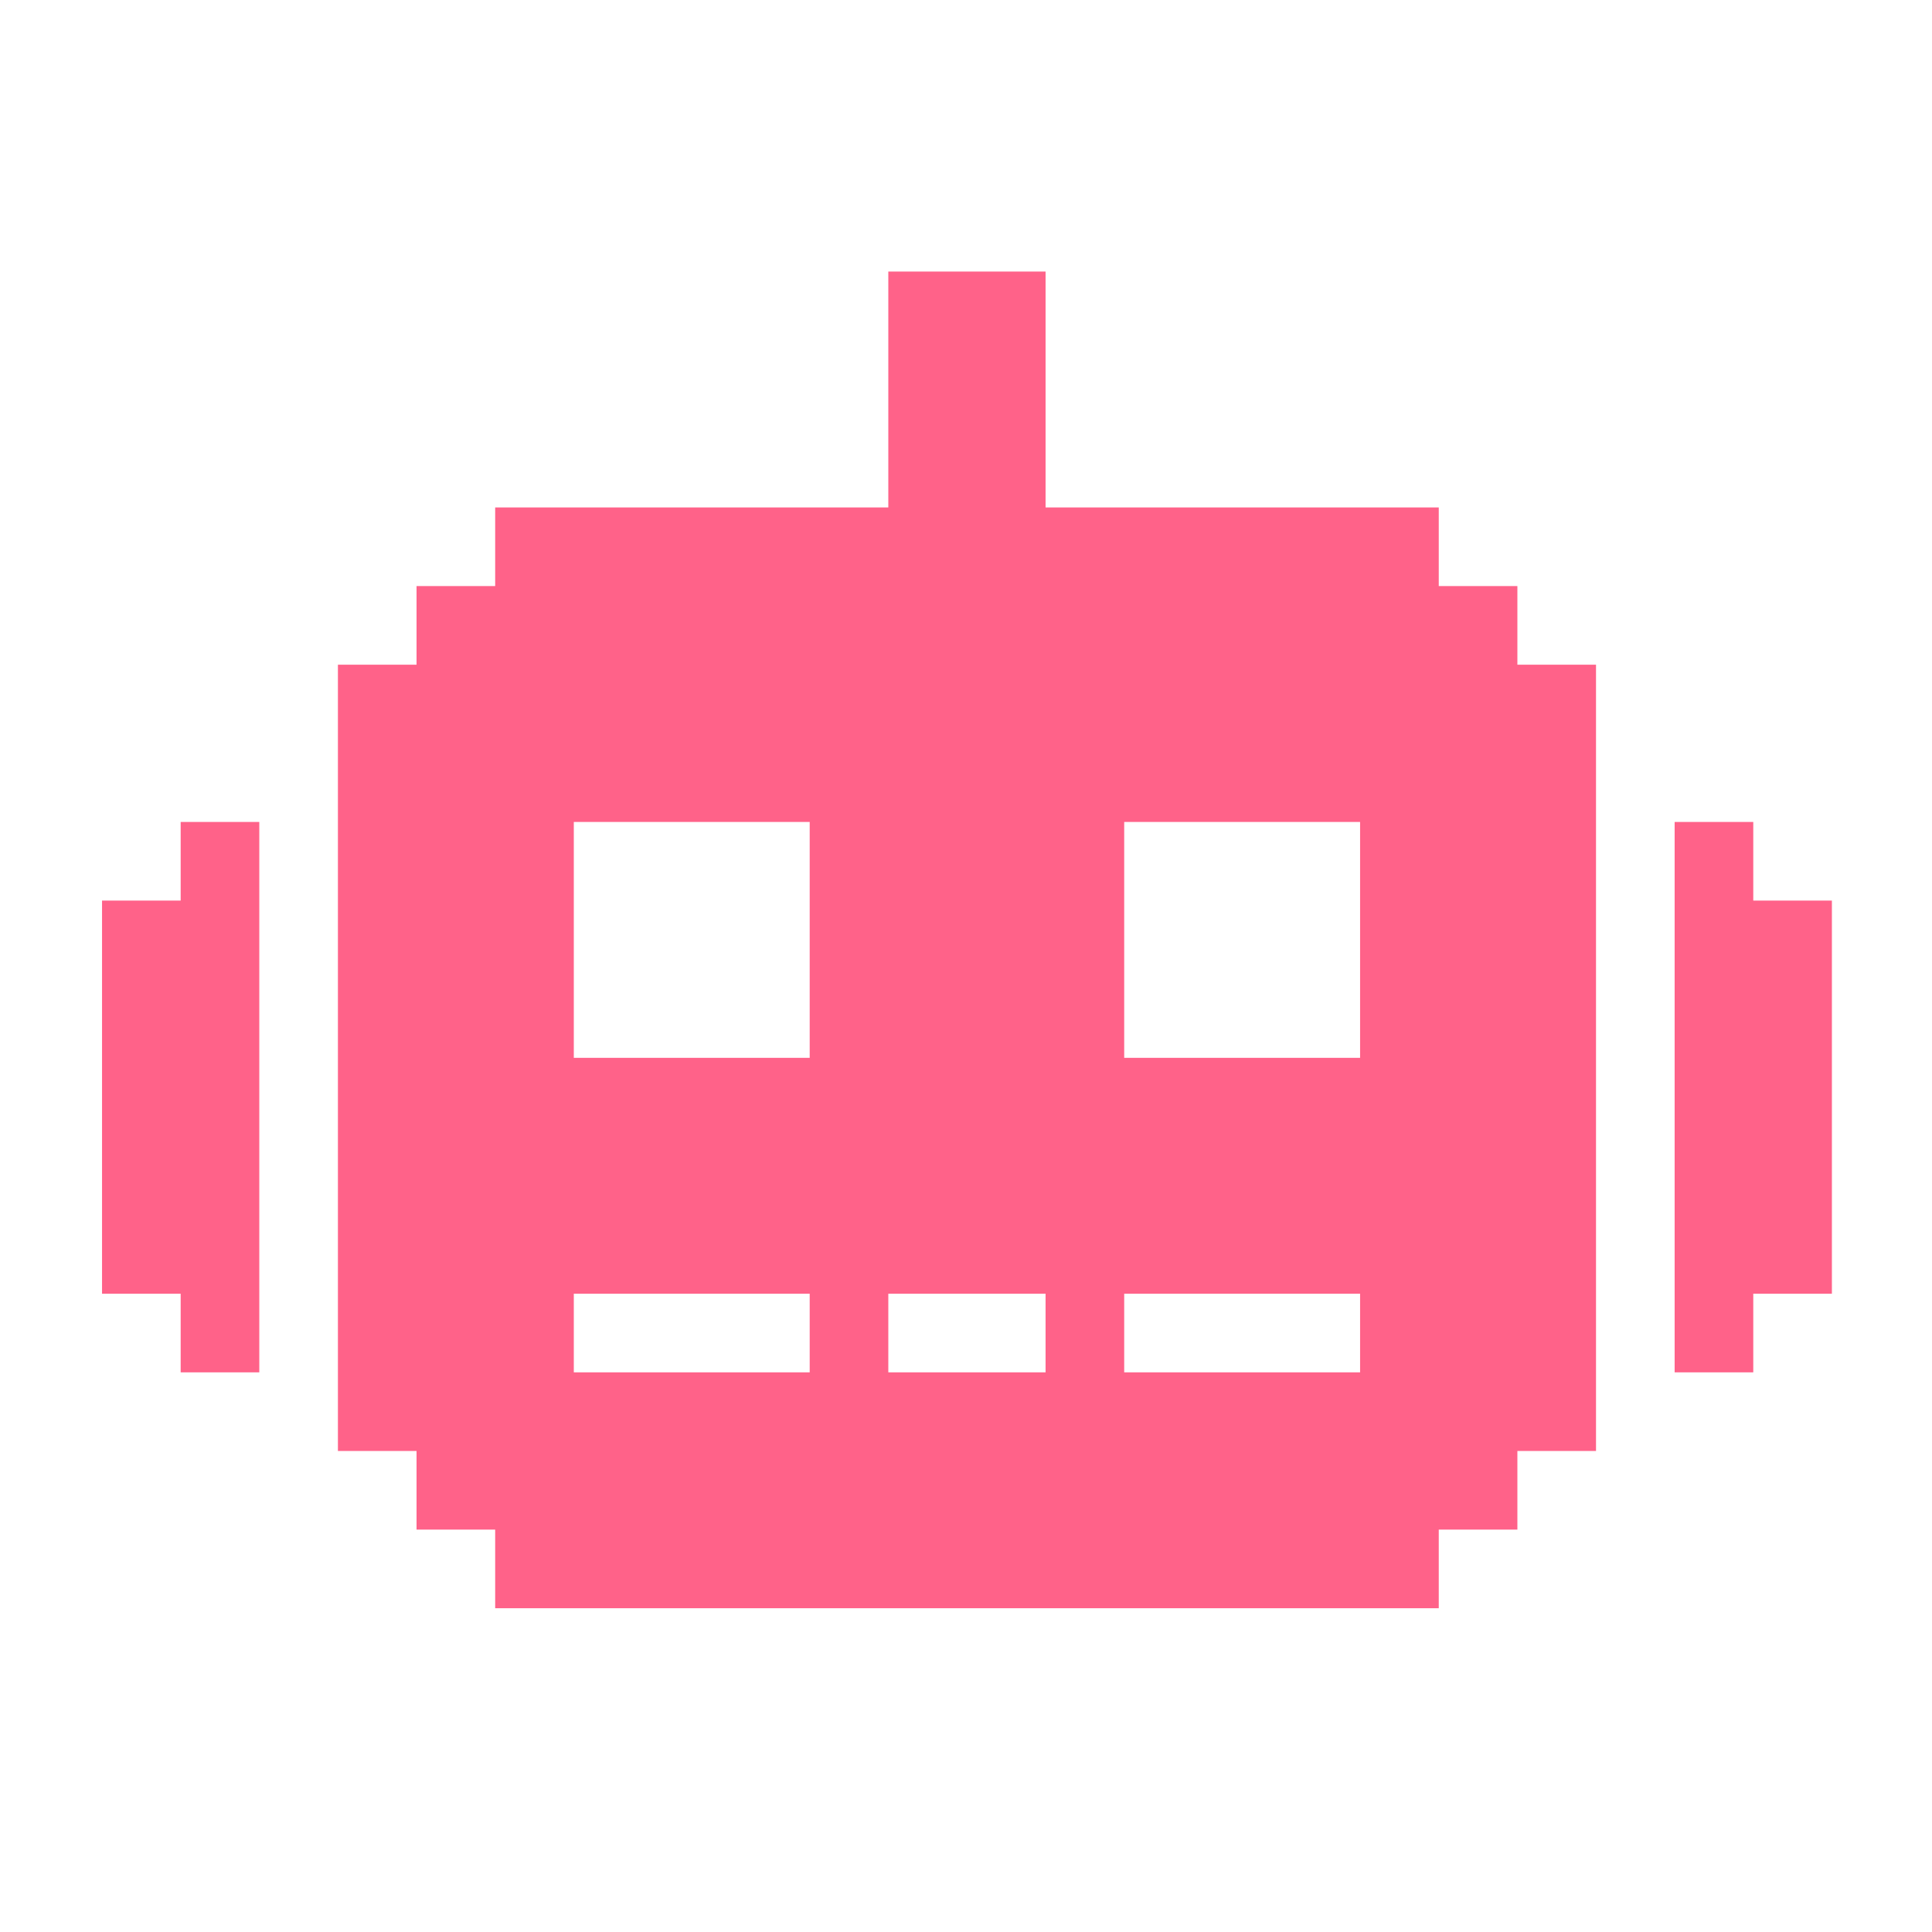 <svg width="43" height="43" viewBox="0 0 43 43" fill="none" xmlns="http://www.w3.org/2000/svg">
<path d="M4.021 18.294H5.771V30.544H4.021V28.794H2.271V20.044H4.021V18.294Z" fill="#FF6289"/>
<path d="M33.772 13.044H32.022V11.294H23.271V6.044H19.771V11.294H11.021V13.044H9.271V14.794H7.521V32.294H9.271V34.044H11.021V35.794H32.022V34.044H33.772V32.294H35.522V14.794H33.772V13.044ZM30.271 23.544H25.021V18.294H30.271V23.544ZM23.271 30.544H19.771V28.794H23.271V30.544ZM12.771 28.794H18.021V30.544H12.771V28.794ZM12.771 18.294H18.021V23.544H12.771V18.294ZM25.021 30.544V28.794H30.271V30.544H25.021Z" fill="#FF6289"/>
<path d="M40.772 20.044V28.794H39.022V30.544H37.272V18.294H39.022V20.044H40.772Z" fill="#FF6289"/>
</svg>
